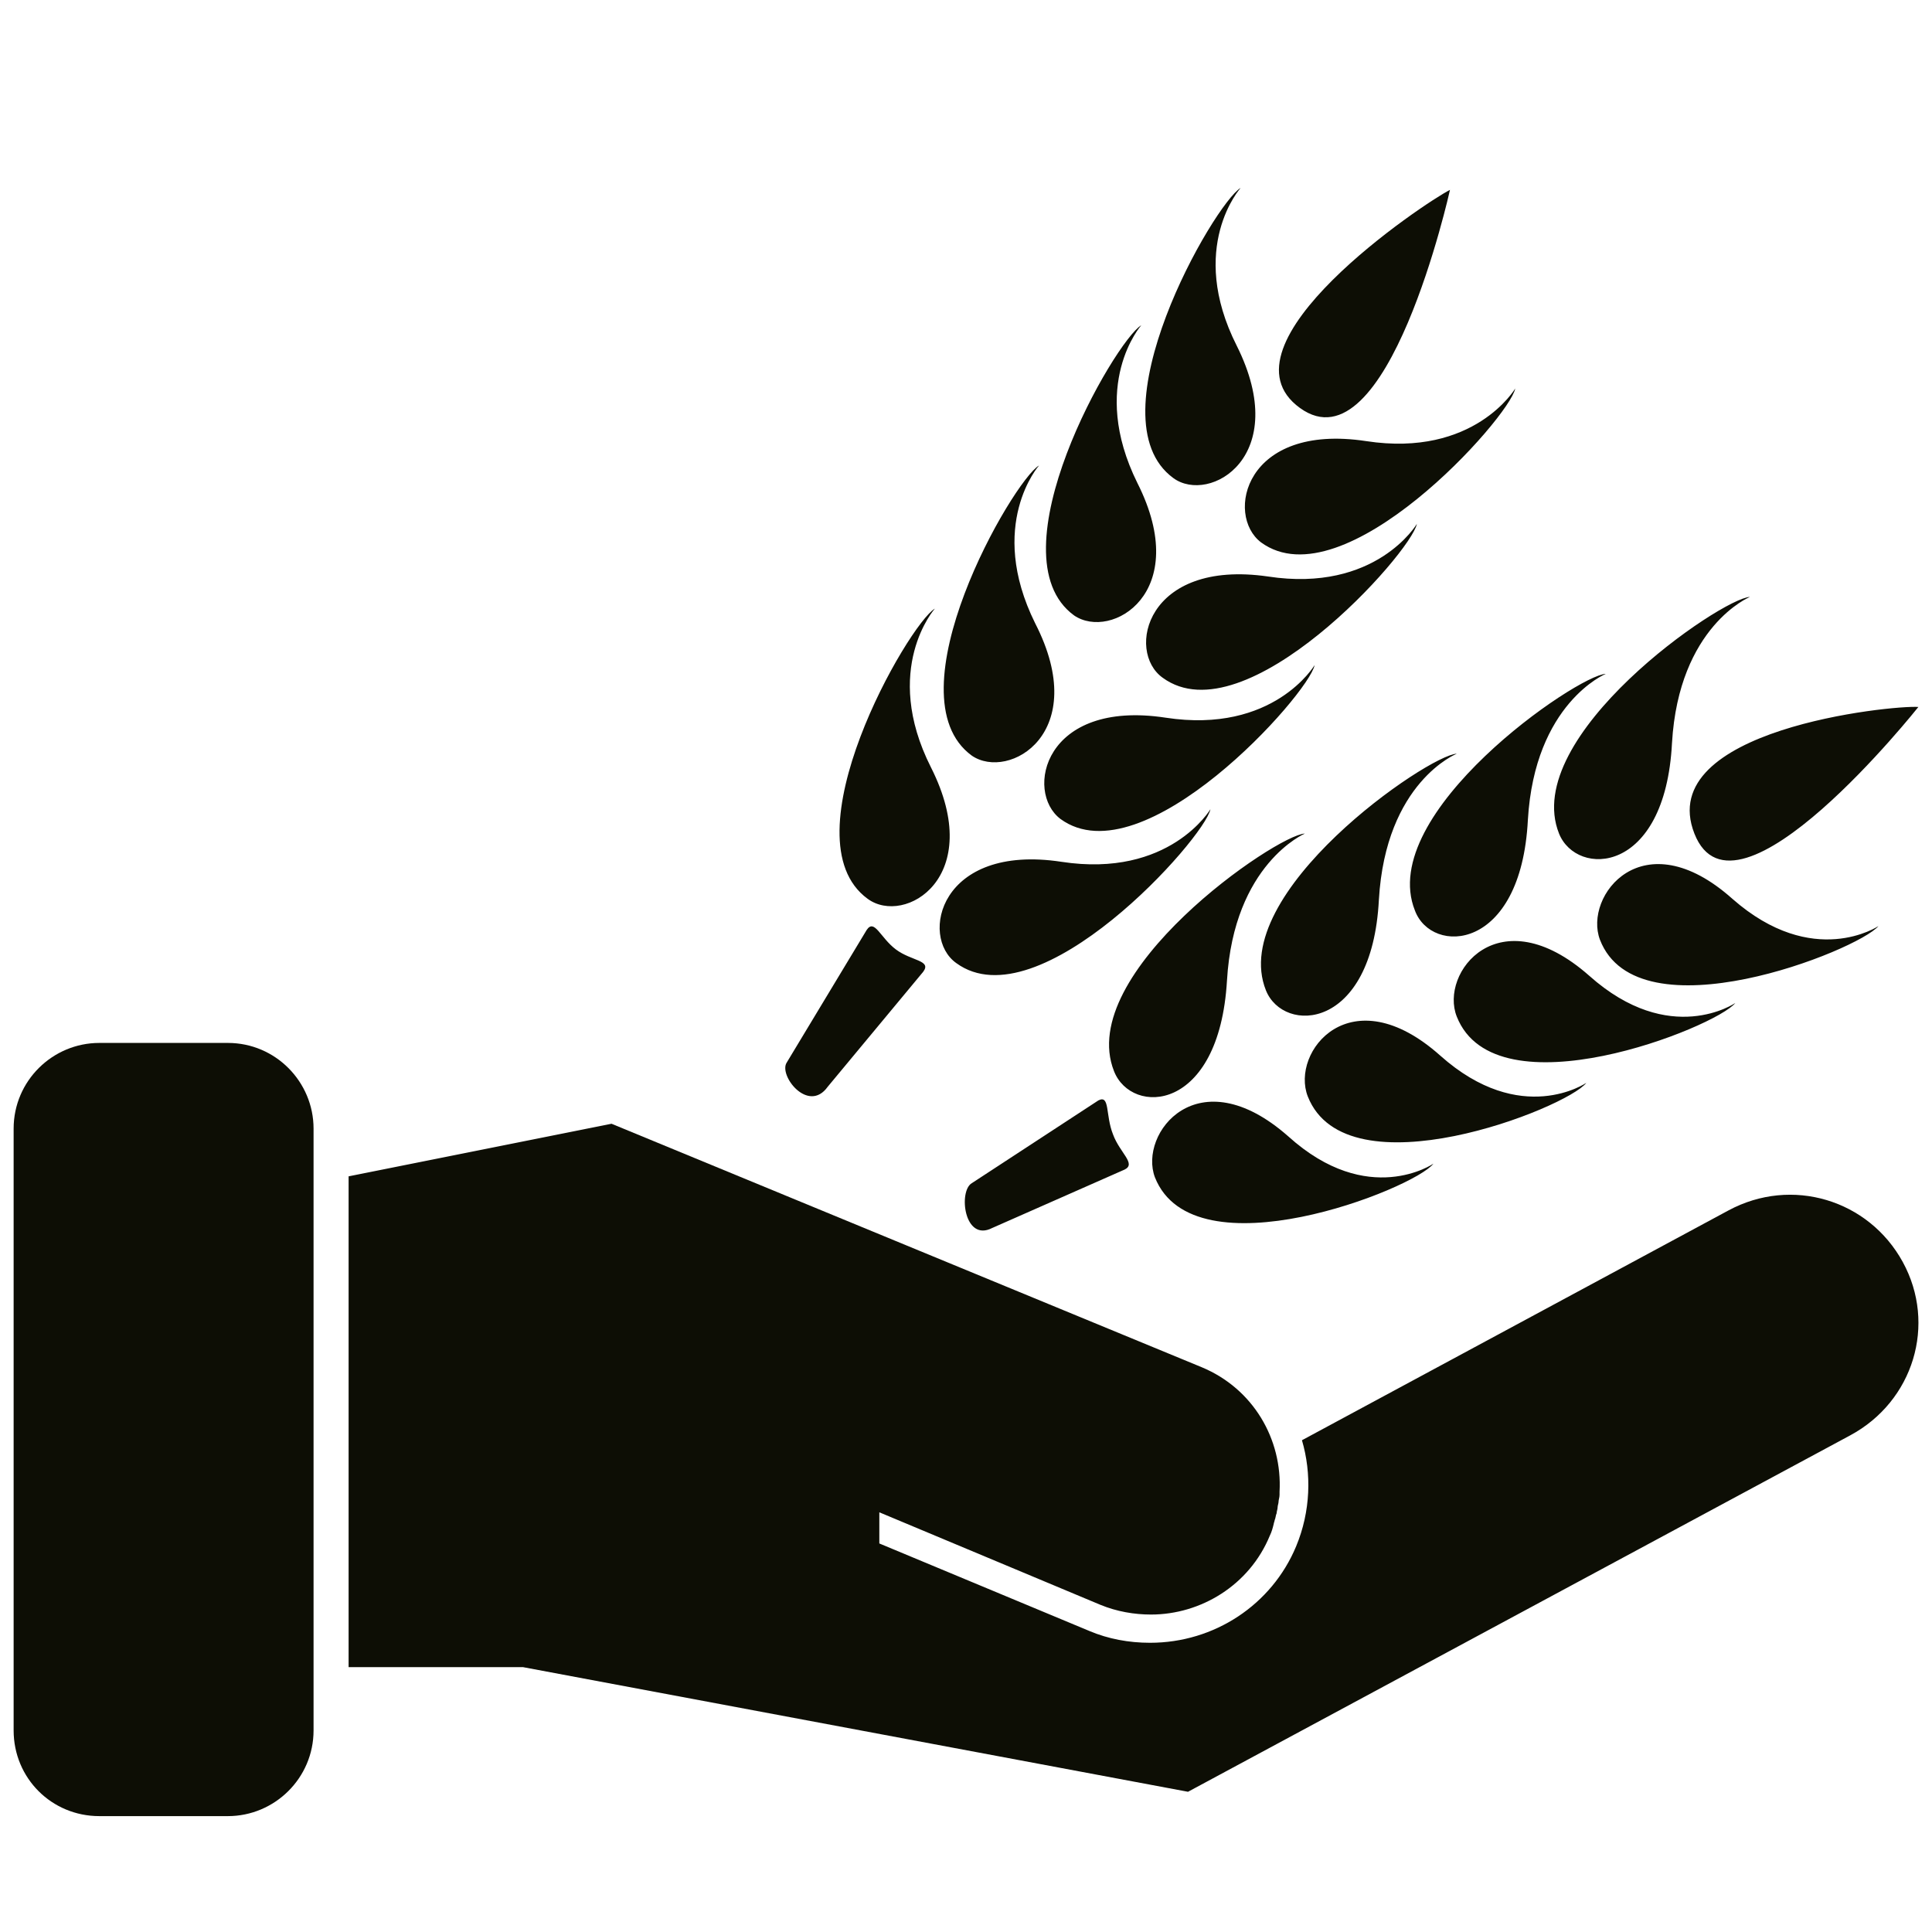 <svg class="icon" style="width: 1em;height: 1em;vertical-align: middle;fill: currentColor;overflow: hidden;" viewBox="0 0 1024 1024" version="1.1" xmlns="http://www.w3.org/2000/svg" p-id="2553"><path d="M1008.516 668.903c-18.065-33.032-58.839-45.419-92.387-27.355l-226.065 121.806c5.161 17.548 4.645 37.677-3.097 56.258-12.903 30.968-43.355 51.097-77.419 51.097-11.355 0-22.194-2.065-32-6.194l-111.484-46.452v-16.516l117.161 49.032c8.774 3.613 18.065 5.161 26.839 5.161 26.323 0 52.129-15.484 62.968-41.806 1.032-2.065 1.548-4.129 2.065-6.194 0-0.516 0.516-1.548 0.516-2.065 0.516-1.032 0.516-2.581 1.032-3.613 0-1.032 0.516-2.065 0.516-3.097 0-1.032 0.516-2.065 0.516-3.097 0-1.032 0.516-2.065 0.516-3.613v-1.548c1.548-27.871-13.935-54.71-41.29-66.065l-312.774-129.032-139.355 27.871v260.129h92.387L629.677 949.677l350.968-188.903c33.548-18.065 45.935-58.839 27.871-91.871zM166.194 598.194c0-24.774-20.129-45.419-45.419-45.419H52.645c-24.774 0-45.419 20.129-45.419 45.419v318.968c0 25.29 20.129 45.419 45.419 45.419h68.129c24.774 0 45.419-20.129 45.419-45.419v-318.968z" fill="#0D0E05" p-id="2554"></path><path d="M417.032 563.097L459.355 492.903c4.129-6.194 7.226 4.129 15.484 10.323s19.097 5.677 14.452 11.871L438.71 576c-10.323 14.452-26.323-6.194-21.677-12.903zM548.645 330.323c-25.806-52.129 2.065-83.613 2.065-83.613-13.935 8.258-79.484 121.806-35.613 153.806 19.613 13.419 63.484-11.871 33.548-70.194z m54.194-74.323c-25.806-52.129 2.065-83.613 2.065-83.613-13.935 8.258-79.484 121.806-35.613 153.806 19.613 13.419 62.968-11.871 33.548-70.194zM655.484 183.226c-26.323-52.129 2.065-83.613 2.065-83.613-13.935 8.258-79.484 121.806-35.613 153.806 19.097 13.935 62.968-11.355 33.548-70.194z m-93.419 250.839c43.871 32 131.613-66.065 134.71-81.548 0 0-21.677 36.645-78.968 27.871-64.516-9.806-74.839 39.226-55.742 53.677z m-68.645-27.355c-26.323-52.129 2.065-84.129 2.065-84.129-13.935 8.258-79.484 121.806-35.613 153.806 19.613 14.452 62.968-11.355 33.548-69.677z m13.419 103.742c43.871 32 131.613-66.065 134.71-81.548 0 0-21.677 36.645-78.968 27.871-64.516-9.806-75.355 39.742-55.742 53.677z m109.419-151.226c43.871 32 131.613-66.065 134.71-81.548 0 0-21.677 36.645-78.968 27.871-64.516-9.29-75.355 39.742-55.742 53.677z m52.129-71.742c43.871 32 131.613-66.065 134.71-81.548 0 0-21.677 36.645-78.968 27.871-64.516-9.806-74.839 39.226-55.742 53.677z m20.645-71.226c46.452 33.548 79.484-115.613 79.484-115.613-13.419 6.71-125.935 82.065-79.484 115.613z m-163.097 434.581l70.194-30.968c6.194-3.097-2.581-8.774-6.194-18.581-4.129-10.323-1.548-21.161-7.742-18.065l-67.097 43.871c-7.226 4.129-4.129 31.484 10.839 23.742z m204.903-173.935c3.613-62.452 41.29-77.419 41.29-77.419-14.968 0.516-121.806 73.806-101.161 125.419 9.29 23.226 56.258 21.677 59.871-48z m78.968-42.323c3.613-61.935 41.29-77.419 41.29-77.419-14.968 0.516-121.806 73.806-101.161 125.419 8.774 23.742 56.258 22.194 59.871-48z m76.387-40.774c3.613-61.935 41.29-77.419 41.29-77.419-14.968 0.516-121.806 73.806-101.161 125.419 9.29 23.226 56.258 22.194 59.871-48z m-193.032 187.355c20.645 52.129 137.29 6.194 147.613-7.226 0 0-34.581 23.742-77.419-14.452-47.484-42.323-79.484-2.065-70.194 21.677z m-42.839-61.419c3.613-61.935 41.29-77.935 41.29-77.935-14.968 0.516-121.806 73.806-101.161 125.935 9.29 23.742 55.742 22.194 59.871-48z m-38.194 104.258c20.645 52.129 137.29 6.194 147.613-7.226 0 0-34.581 23.742-76.903-14.452-48-42.323-79.484-1.548-70.71 21.677z m160-85.161c20.645 52.129 137.29 5.677 147.613-7.226 0 0-34.581 23.742-77.419-14.452-48-42.323-79.484-1.548-70.194 21.677z m75.871-40.774c20.129 52.129 136.774 5.677 147.613-7.226 0 0-34.581 23.226-77.419-14.452-47.484-42.323-78.968-1.548-70.194 21.677z m50.065-56.258c21.677 55.226 118.71-67.097 118.71-67.097-13.935-1.032-140.387 11.871-118.71 67.097z" fill="#0D0E05" p-id="2555"></path></svg>